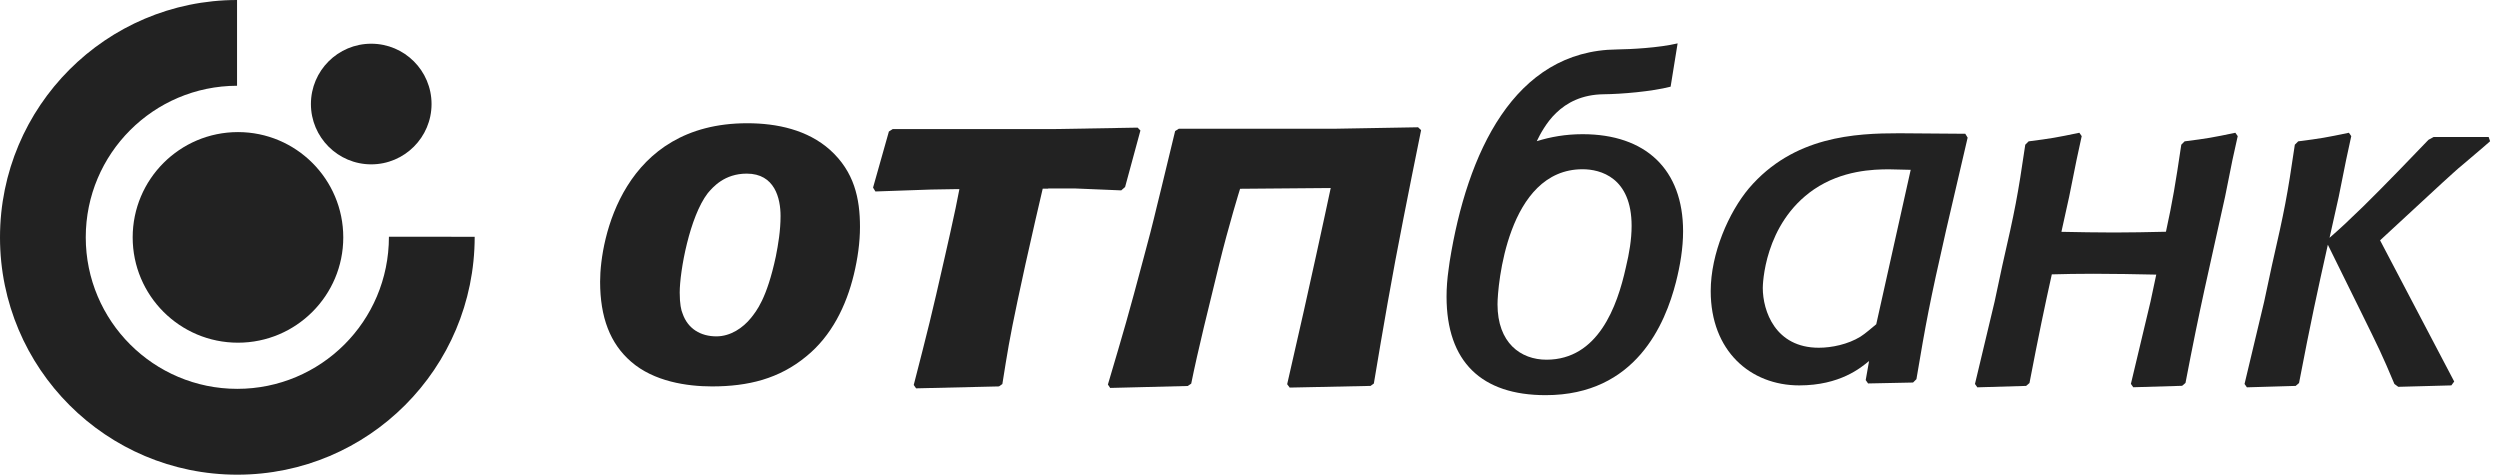 <svg width="158" height="30" viewBox="0 0 158 30" fill="none" xmlns="http://www.w3.org/2000/svg">
    <path fill-rule="evenodd" clip-rule="evenodd" d="M0 15.003C0 6.724 6.708 0.011 14.981 0V5.42C9.7 5.43 5.42 9.716 5.42 14.997C5.42 20.289 9.711 24.575 14.997 24.575C20.257 24.575 24.58 20.326 24.58 14.96L30 14.965C30 23.281 23.281 30 14.997 30C6.719 30 0 23.287 0 15.003Z" fill="#222222"/>
    <path d="M8.385 15.003C8.385 11.329 11.366 8.348 15.04 8.348C18.713 8.348 21.695 11.329 21.695 15.003C21.695 18.676 18.713 21.658 15.04 21.658C11.361 21.658 8.385 18.676 8.385 15.003Z" fill="#222222"/>
    <path d="M19.65 6.575C19.65 4.467 21.359 2.763 23.462 2.763C25.57 2.763 27.274 4.472 27.274 6.575C27.274 8.678 25.565 10.387 23.462 10.387C21.359 10.387 19.65 8.678 19.65 6.575Z" fill="#222222"/>
    <path d="M141.093 10.099L140.625 12.431C139.507 17.51 139.092 19.15 138.123 24.202L137.91 24.383L134.822 24.474L134.673 24.261L135.913 19.059L136.275 17.356C134.95 17.329 133.629 17.302 132.304 17.302C131.271 17.302 130.478 17.319 129.674 17.34C129.221 19.384 128.843 21.184 128.263 24.208L128.05 24.389L124.967 24.479L124.818 24.266L126.059 19.065L126.543 16.797C127.358 13.23 127.512 12.442 127.997 9.146L128.21 8.933C129.631 8.752 129.961 8.694 131.415 8.39L131.564 8.603L131.239 10.105L130.77 12.437L130.281 14.651C131.393 14.672 132.506 14.694 133.619 14.694C134.801 14.694 135.573 14.672 136.888 14.646C137.308 12.713 137.484 11.659 137.857 9.146L138.069 8.933C139.491 8.752 139.826 8.694 141.274 8.39L141.424 8.603L141.093 10.099Z" fill="#222222"/>
    <path d="M102.756 16.892C102.969 16.009 103.118 15.13 103.118 14.278C103.118 11.212 101.143 10.696 100.02 10.696C95.249 10.696 94.643 18.112 94.643 19.235C94.643 21.668 96.101 22.733 97.741 22.733C100.994 22.727 102.208 19.384 102.756 16.892ZM105.919 17.835C105.248 20.449 103.395 24.974 97.683 24.974C93.642 24.974 91.422 22.877 91.422 18.745C91.422 18.213 91.464 17.617 91.555 16.994C91.571 16.839 91.592 16.685 91.619 16.53C92.715 9.684 95.681 3.189 102.197 3.125C103.07 3.114 104.827 3.024 106.025 2.742L105.583 5.478C104.38 5.787 102.469 5.947 101.356 5.957C99.972 5.973 99.013 6.495 98.353 7.134C98.023 7.448 97.773 7.789 97.571 8.108C97.374 8.417 97.23 8.704 97.124 8.923C97.991 8.651 98.944 8.481 100.02 8.481C104.002 8.481 106.371 10.701 106.371 14.619C106.371 15.679 106.19 16.77 105.919 17.835Z" fill="#222222"/>
    <path fill-rule="evenodd" clip-rule="evenodd" d="M118.579 20.492C118.243 20.763 117.913 21.067 117.578 21.279C116.79 21.764 115.762 21.977 114.948 21.977C112.196 21.977 111.408 19.65 111.408 18.197C111.408 18.043 111.466 14.146 114.644 11.968C116.428 10.759 118.392 10.701 119.393 10.701C119.846 10.701 120.304 10.733 120.756 10.733L118.579 20.492ZM124.355 8.699L124.206 8.454L120.032 8.422C117.253 8.422 113.351 8.603 110.534 11.899C109.262 13.411 108.117 16.014 108.117 18.399C108.117 22.179 110.625 24.357 113.713 24.357C116.284 24.357 117.615 23.239 118.126 22.813L117.913 24.021L118.062 24.234L120.905 24.176L121.118 23.963C121.725 20.364 121.933 19.214 122.992 14.556L124.355 8.699Z" fill="#222222"/>
    <path fill-rule="evenodd" clip-rule="evenodd" d="M49.033 16.206C48.463 18.884 47.798 19.666 47.468 20.087C46.956 20.721 46.174 21.258 45.274 21.258C44.284 21.258 43.469 20.779 43.139 19.815C43.049 19.608 42.958 19.214 42.958 18.495C42.958 17.111 43.592 13.682 44.731 12.208C45.061 11.819 45.785 10.973 47.196 10.973C48.969 10.973 49.331 12.538 49.331 13.65C49.331 14.582 49.182 15.455 49.033 16.206ZM53.963 17.351C54.202 16.36 54.351 15.333 54.351 14.342C54.351 12.538 53.989 10.855 52.456 9.471C51.04 8.209 49.118 7.789 47.223 7.789C39.402 7.789 37.927 15.04 37.927 17.803C37.927 20.06 38.561 21.711 39.881 22.855C41.324 24.117 43.432 24.421 44.997 24.421C47.281 24.421 49.24 23.941 50.955 22.525C52.552 21.232 53.484 19.331 53.963 17.351Z" fill="#222222"/>
    <path d="M66.245 11.925H65.899C65.617 13.123 65.297 14.513 64.802 16.728L64.318 18.969C63.775 21.546 63.684 22.179 63.349 24.271L63.136 24.421L57.897 24.543L57.748 24.33C58.659 20.784 58.84 20.092 59.718 16.211L60.053 14.726C60.325 13.501 60.495 12.703 60.634 11.952H60.469L58.84 11.979L55.326 12.101L55.177 11.856L56.178 8.311L56.422 8.156H66.687L71.894 8.066L72.075 8.247L71.106 11.819L70.861 12.032L67.895 11.909H66.245V11.925Z" fill="#222222"/>
    <path d="M84.101 11.883L78.373 11.931C78.373 11.931 77.659 14.22 77.036 16.77C76.413 19.32 75.705 22.153 75.285 24.245L75.067 24.394L70.163 24.517L70.019 24.303C71.068 20.758 71.276 20.066 72.309 16.185L72.703 14.699C73.033 13.421 73.209 12.607 73.411 11.83L74.268 8.284L74.502 8.135H84.415L89.622 8.044L89.814 8.225C89.814 8.225 88.808 13.15 88.179 16.499C87.551 19.848 86.827 24.24 86.827 24.24L86.619 24.389L81.508 24.495L81.349 24.282C82.158 20.758 82.738 18.176 83.175 16.163C83.617 14.162 83.915 12.745 84.101 11.883Z" fill="#222222"/>
    <path d="M147.227 15.029C147.945 14.401 148.371 14.007 149.361 13.043C150.421 12.016 152.992 9.354 153.477 8.838L153.807 8.657H157.283L157.374 8.928C157.07 9.2 156.921 9.322 155.713 10.35C155.228 10.743 154.925 11.047 154.35 11.558L150.421 15.189L155.106 24.112L154.925 24.357L151.571 24.447L151.326 24.266C150.538 22.392 150.325 21.966 149.239 19.762L147.12 15.466C146.455 18.442 146.045 20.316 145.299 24.208L145.086 24.389L142.004 24.479L141.855 24.266L143.095 19.065L143.58 16.797C144.394 13.23 144.549 12.442 145.033 9.146L145.246 8.933C146.668 8.752 146.998 8.694 148.451 8.39L148.6 8.603L148.275 10.105L147.807 12.437L147.227 15.029Z" fill="#222222"/>
</svg>
